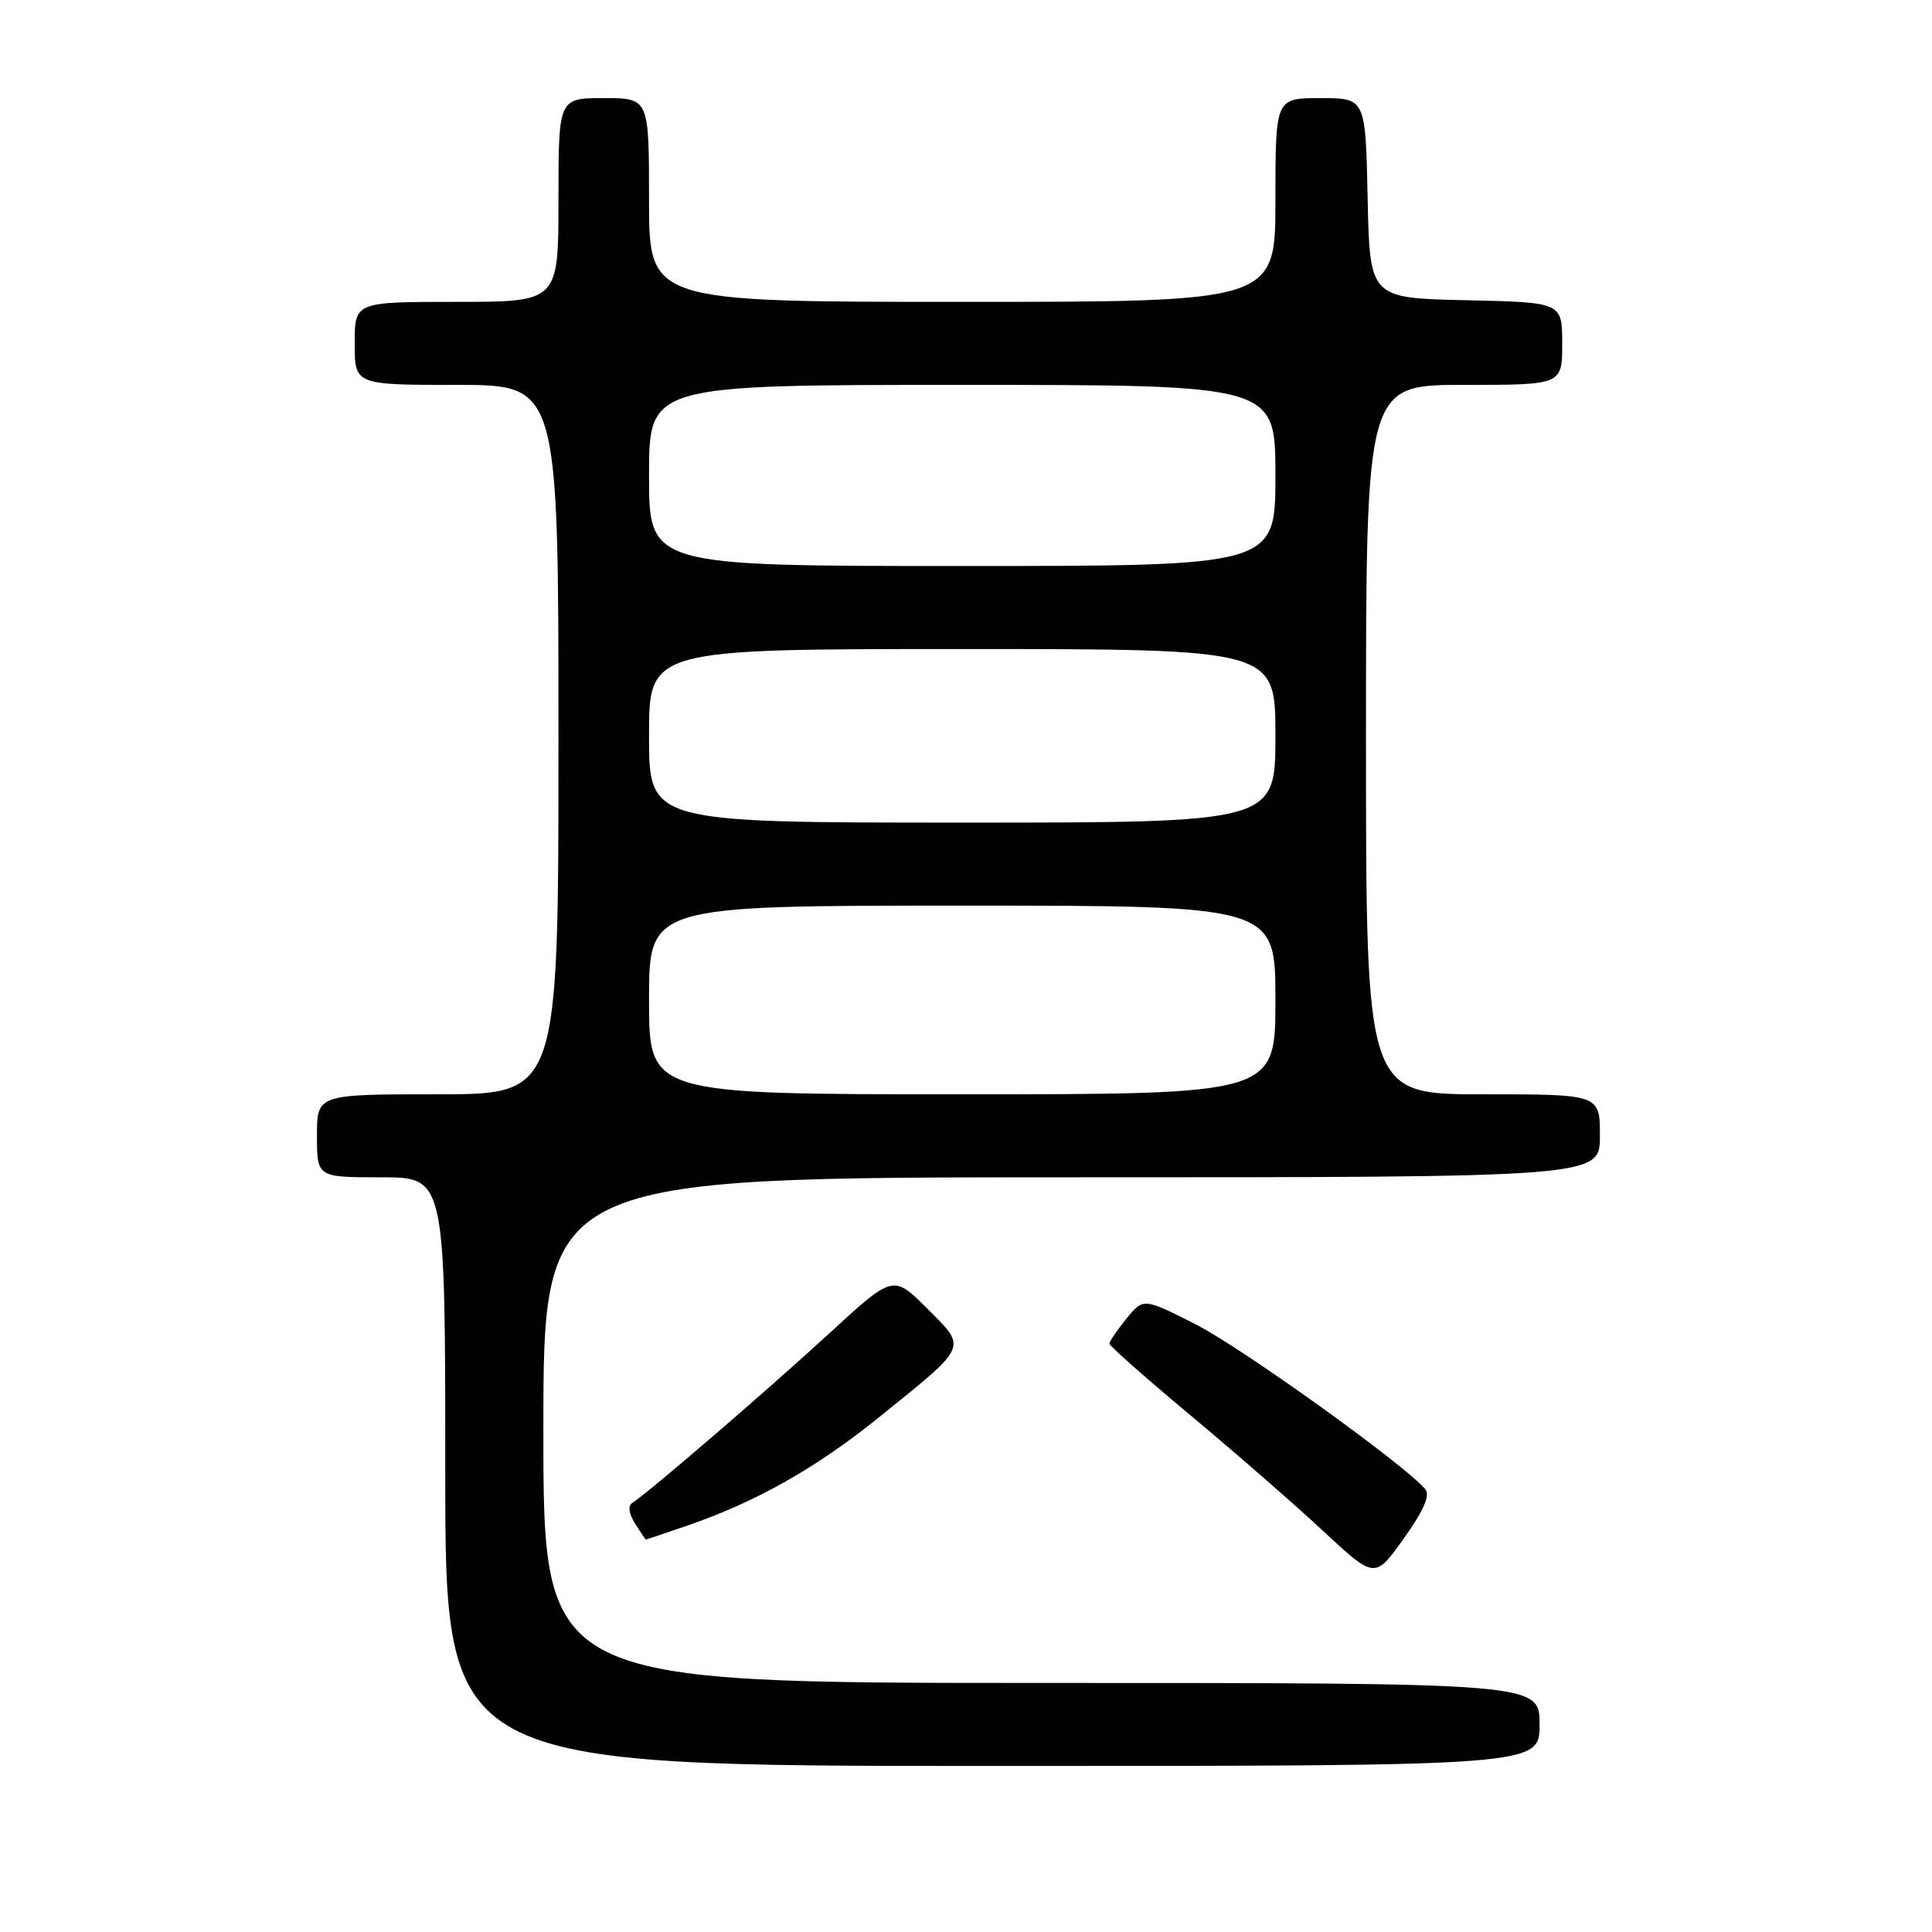 <?xml version="1.0" encoding="UTF-8" standalone="no"?>
<!DOCTYPE svg PUBLIC "-//W3C//DTD SVG 1.1//EN" "http://www.w3.org/Graphics/SVG/1.1/DTD/svg11.dtd" >
<svg xmlns="http://www.w3.org/2000/svg" xmlns:xlink="http://www.w3.org/1999/xlink" version="1.1" viewBox="0 0 256 256">
 <g >
 <path fill="currentColor"
d=" M 204.00 228.50 C 204.00 223.00 204.00 223.00 138.00 223.00 C 72.00 223.00 72.00 223.00 72.00 189.50 C 72.00 156.00 72.00 156.00 142.00 156.00 C 212.00 156.00 212.00 156.00 212.00 150.50 C 212.00 145.00 212.00 145.00 196.50 145.00 C 181.00 145.00 181.00 145.00 181.00 98.00 C 181.00 51.00 181.00 51.00 194.00 51.00 C 207.00 51.00 207.00 51.00 207.00 45.53 C 207.00 40.06 207.00 40.06 194.25 39.78 C 181.50 39.50 181.50 39.50 181.22 26.25 C 180.94 13.00 180.94 13.00 174.97 13.00 C 169.00 13.00 169.00 13.00 169.00 26.50 C 169.00 40.00 169.00 40.00 127.50 40.00 C 86.00 40.00 86.00 40.00 86.00 26.50 C 86.00 13.00 86.00 13.00 80.00 13.00 C 74.00 13.00 74.00 13.00 74.00 26.50 C 74.00 40.00 74.00 40.00 60.50 40.00 C 47.00 40.00 47.00 40.00 47.00 45.50 C 47.00 51.00 47.00 51.00 60.50 51.00 C 74.00 51.00 74.00 51.00 74.00 98.00 C 74.00 145.00 74.00 145.00 58.00 145.00 C 42.00 145.00 42.00 145.00 42.00 150.50 C 42.00 156.00 42.00 156.00 50.50 156.00 C 59.00 156.00 59.00 156.00 59.00 195.00 C 59.00 234.00 59.00 234.00 131.50 234.00 C 204.00 234.00 204.00 234.00 204.00 228.50 Z  M 188.86 197.33 C 186.21 194.14 164.52 178.56 158.43 175.48 C 151.50 171.97 151.50 171.97 149.25 174.74 C 148.02 176.26 147.01 177.74 147.00 178.04 C 147.00 178.33 151.84 182.61 157.75 187.54 C 163.66 192.47 171.57 199.37 175.33 202.87 C 182.17 209.23 182.17 209.23 186.00 203.87 C 188.64 200.18 189.53 198.14 188.86 197.33 Z  M 91.10 202.14 C 100.22 199.00 108.20 194.49 116.53 187.75 C 128.41 178.16 128.17 178.70 122.85 173.38 C 118.36 168.89 118.36 168.89 109.87 176.69 C 101.64 184.26 85.83 197.86 83.81 199.12 C 83.18 199.51 83.30 200.51 84.15 201.87 C 84.88 203.04 85.53 204.00 85.58 204.00 C 85.64 204.00 88.12 203.16 91.10 202.14 Z  M 86.00 132.50 C 86.00 120.00 86.00 120.00 127.50 120.00 C 169.00 120.00 169.00 120.00 169.00 132.50 C 169.00 145.00 169.00 145.00 127.50 145.00 C 86.00 145.00 86.00 145.00 86.00 132.50 Z  M 86.00 97.50 C 86.00 86.00 86.00 86.00 127.50 86.00 C 169.00 86.00 169.00 86.00 169.00 97.50 C 169.00 109.00 169.00 109.00 127.50 109.00 C 86.00 109.00 86.00 109.00 86.00 97.50 Z  M 86.00 63.00 C 86.00 51.00 86.00 51.00 127.50 51.00 C 169.00 51.00 169.00 51.00 169.00 63.00 C 169.00 75.00 169.00 75.00 127.50 75.00 C 86.00 75.00 86.00 75.00 86.00 63.00 Z "/>
</g>
</svg>